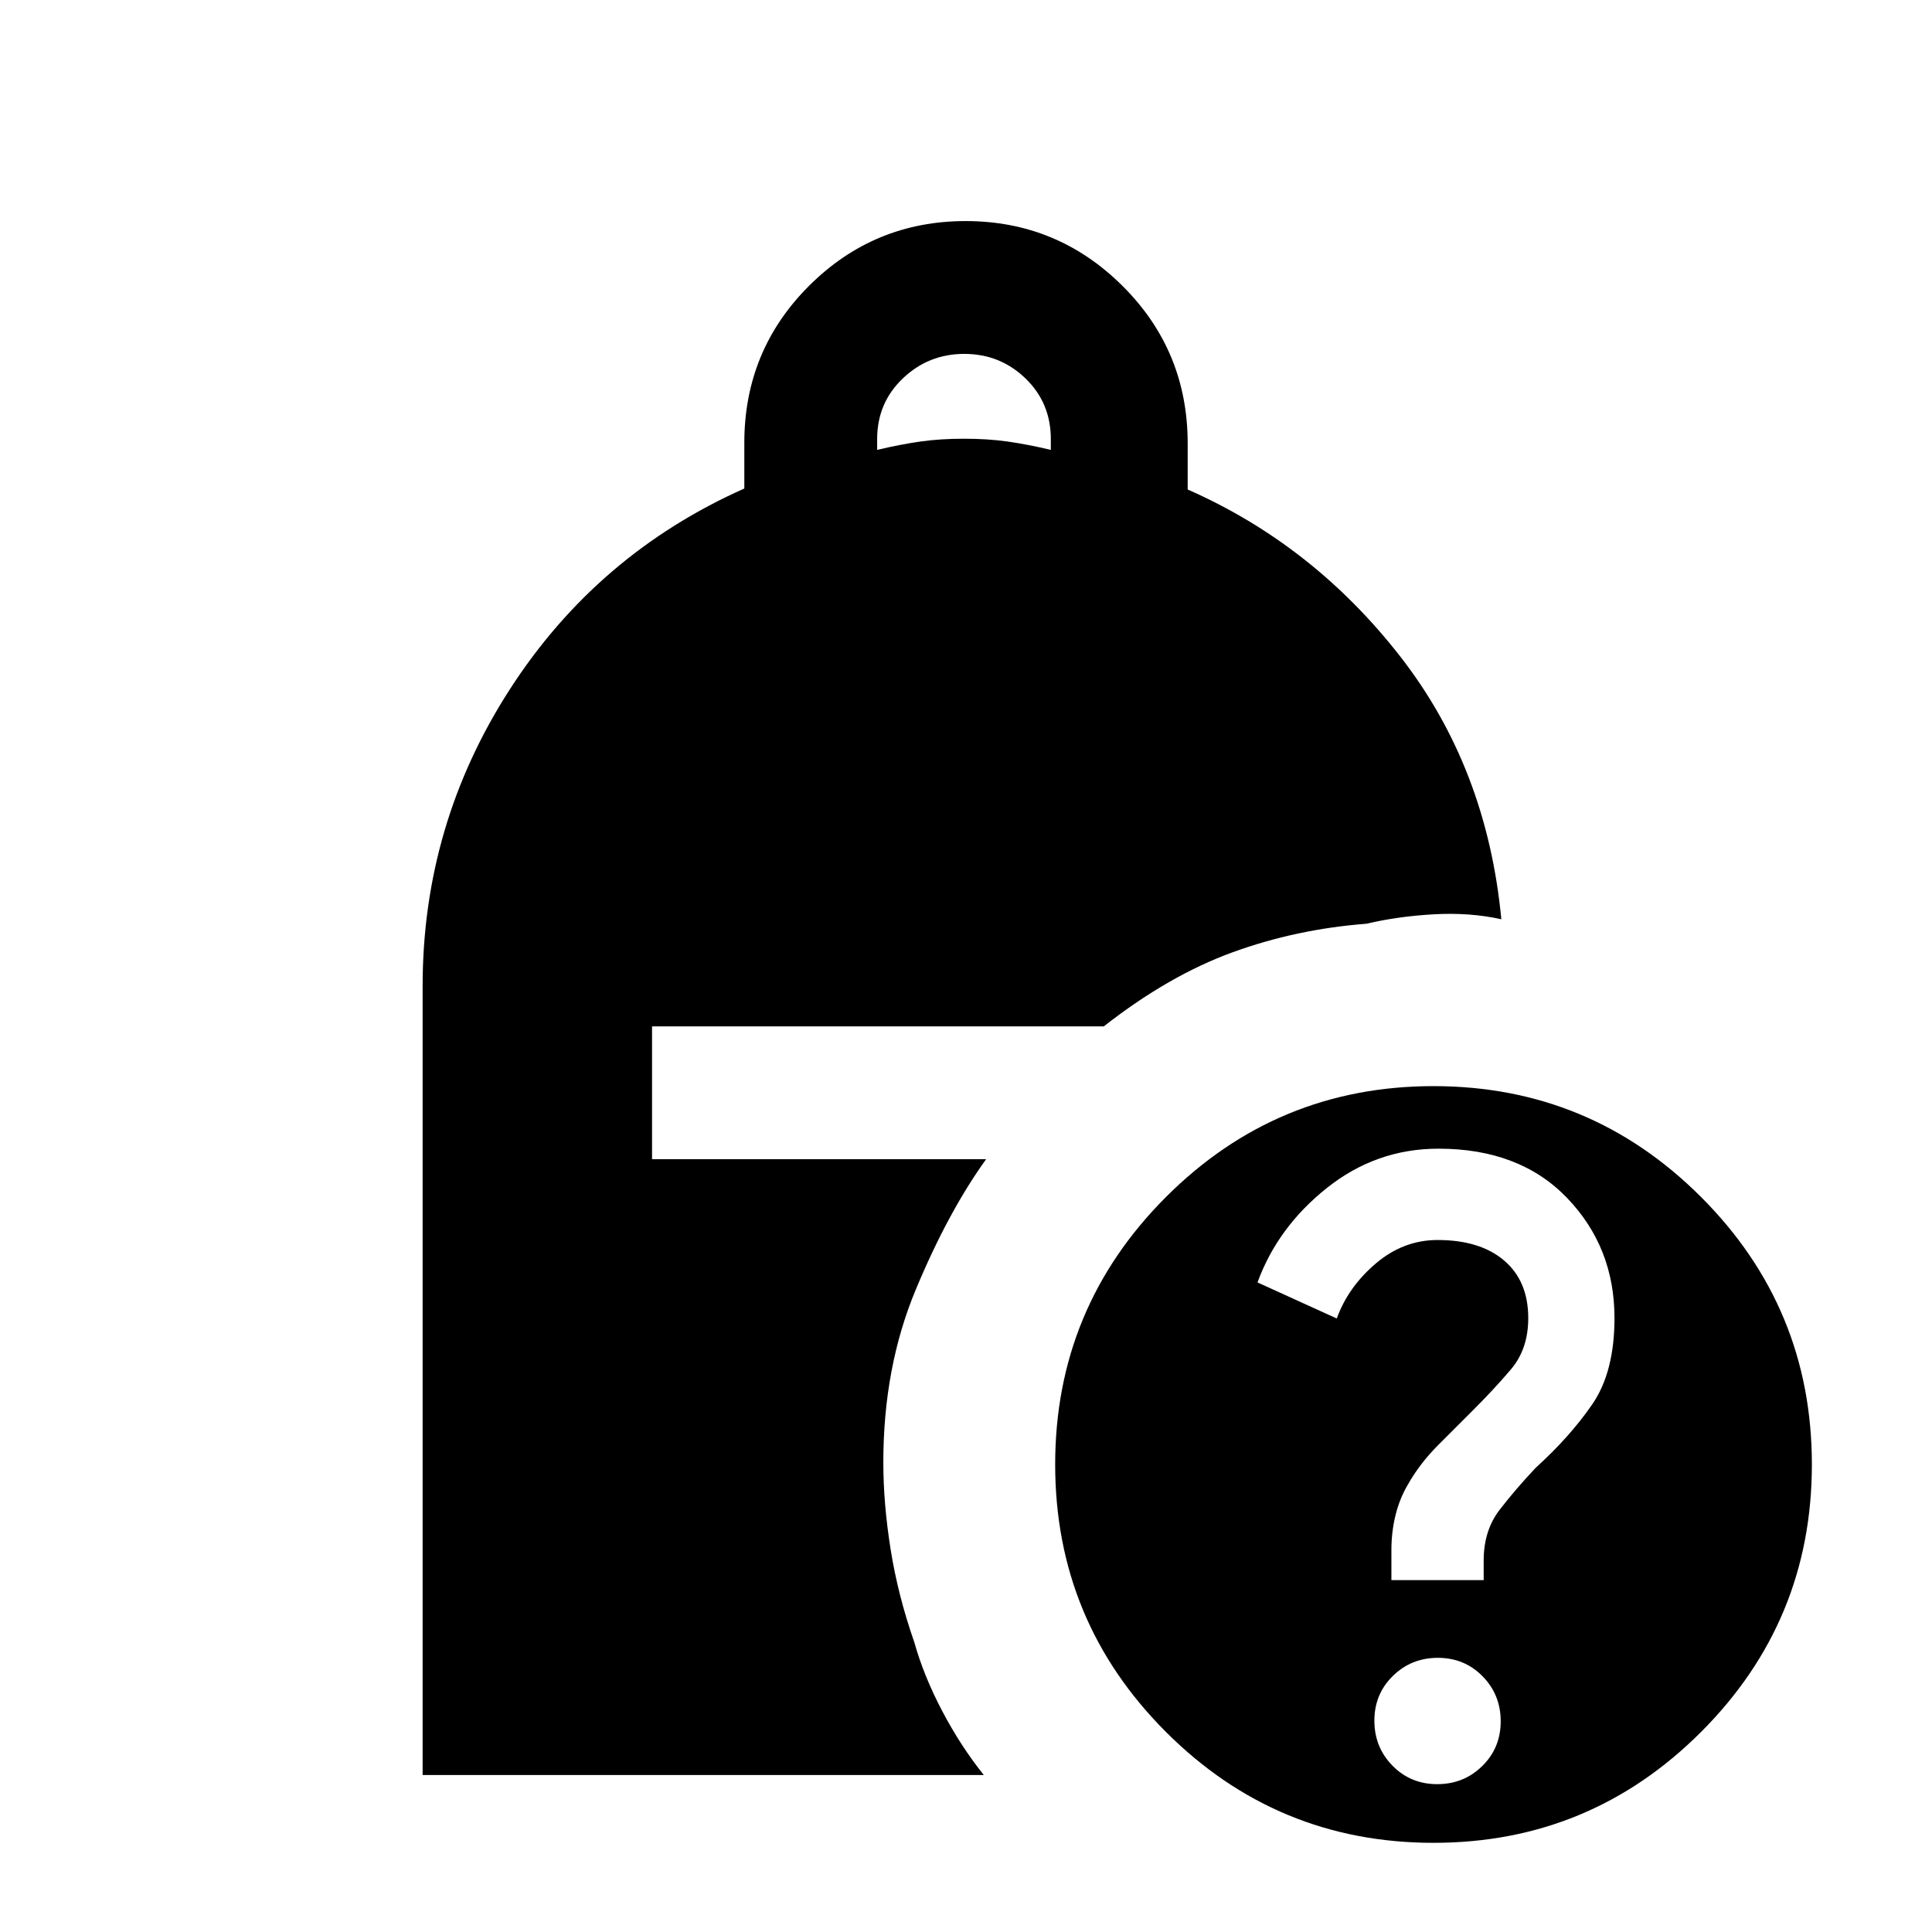 <svg xmlns="http://www.w3.org/2000/svg" height="24" viewBox="0 -960 960 960" width="24"><path d="M435.85-736.46q11.77-2.77 21.57-4.16Q467.23-742 479-742q11.77 0 21.58 1.38 9.8 1.39 21.57 4.16v-5.35q0-18-12.61-30.17-12.62-12.17-30.39-12.17-17.77 0-30.53 12.17-12.77 12.17-12.77 30.17v5.35ZM712.31-44.31q-77.85 0-132.93-55.07-55.07-55.08-55.07-132.93 0-77.84 55.07-132.92 55.08-55.08 132.93-55.08 77.84 0 132.92 55.08 55.08 55.08 55.08 132.92 0 77.85-55.08 132.93-55.08 55.07-132.92 55.07Zm-20.93-130.54h45.85v-9.78q0-14.91 8-25.25 8-10.35 17.82-20.75 17.18-15.6 28.18-31.64t11-42.78q0-35.18-23.54-59.68-23.53-24.5-63.9-24.5-30.94 0-55.44 19.5-24.5 19.5-34.5 46.96l39.38 17.92q5.63-15.6 19.35-27.3 13.73-11.7 30.73-11.7 21.13 0 33.1 10.21 11.97 10.2 11.97 28.61 0 15.33-8.61 25.46-8.62 10.14-19.08 20.54-7.84 7.8-17.07 17.07-9.24 9.27-15.24 19.95-4 6.86-6 15.09t-2 17.01v15.06Zm22.77 101.39q13.21 0 22.37-9.01 9.17-9 9.17-22.21t-9-22.38q-9.01-9.17-22.22-9.17-13.21 0-22.38 9.01-9.17 9-9.17 22.21t9.01 22.38q9.01 9.17 22.22 9.17ZM210-78v-392q0-80.31 43.35-147.5 43.34-67.19 116.5-99.76V-740q0-45.9 32.22-78.03 32.22-32.12 77.77-32.12 45.54 0 77.93 32.22 32.38 32.22 32.38 78.25v22.91q62.23 27.39 105.47 82.77 43.23 55.38 50.38 130.77-15.54-3.46-33.5-2.46T679-501q-35 2.69-66.65 14.23-31.66 11.54-63.89 36.77H324v66h166q-18.85 26.15-34.96 64.8-16.12 38.64-16.12 85.82 0 20.61 3.66 43.46 3.65 22.84 11.73 45.92 4.69 16.77 13.89 34.24 9.2 17.48 20.65 31.76H210Z"/></svg>